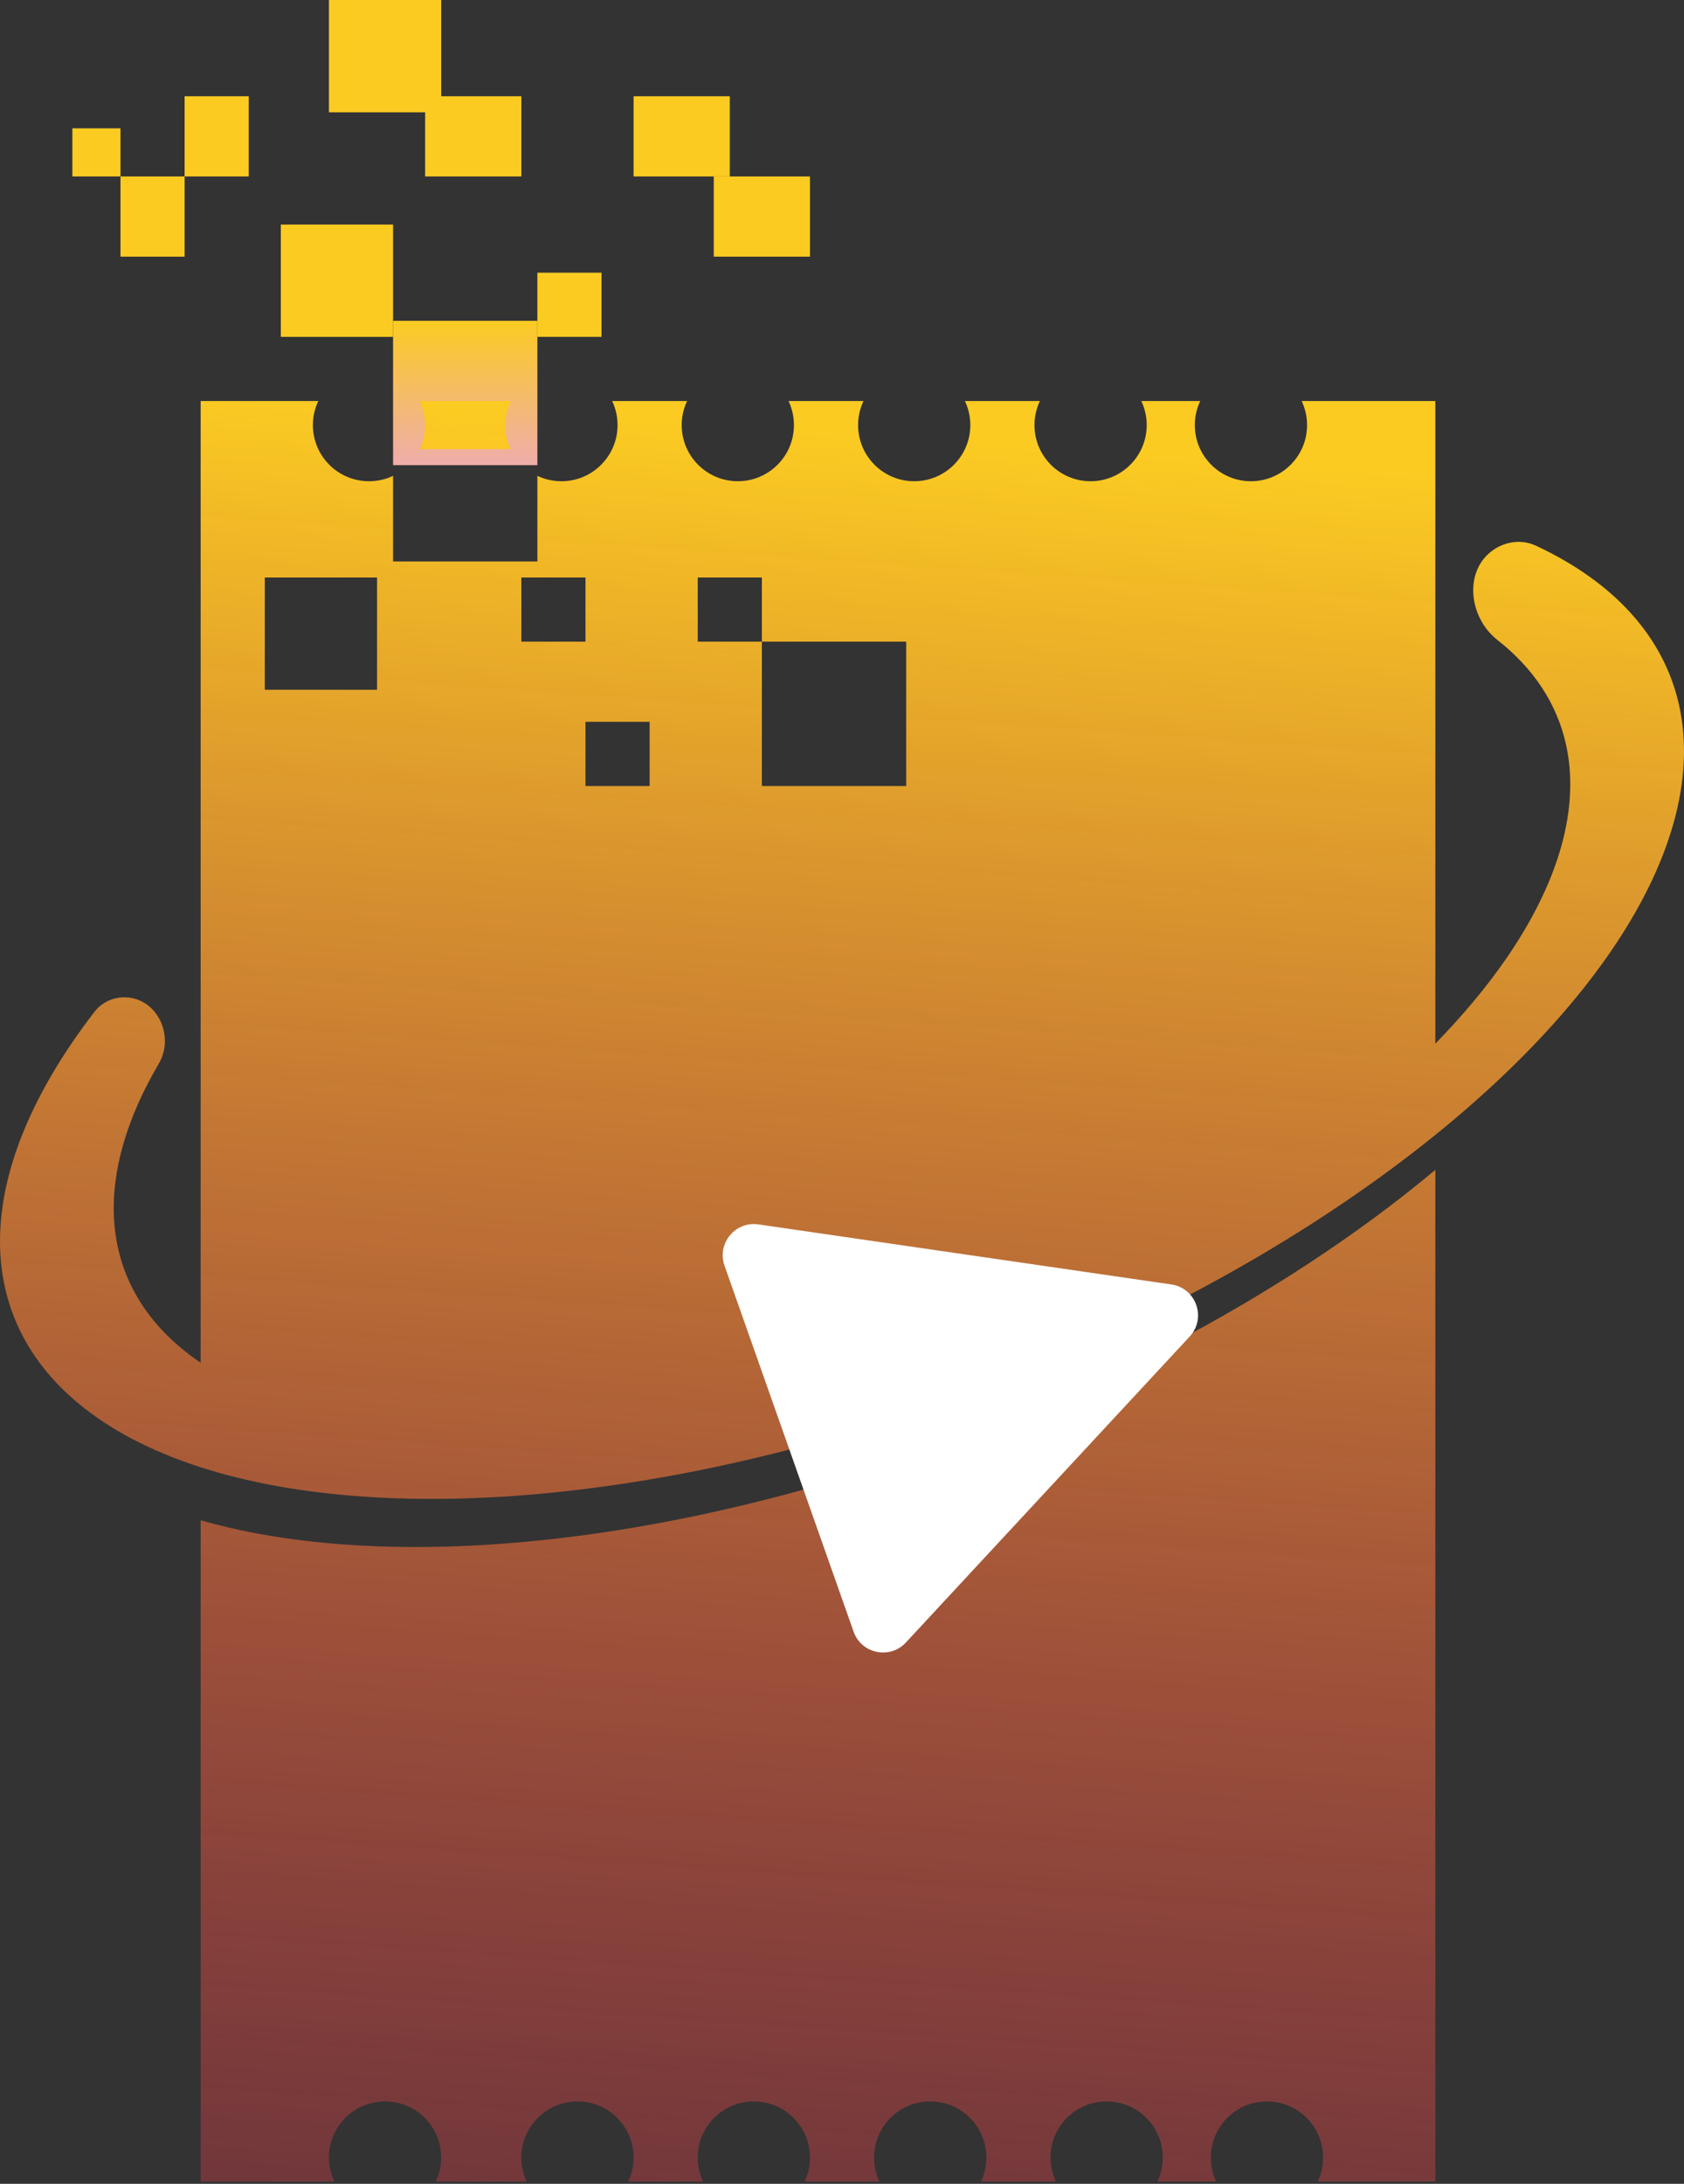 <svg width="108" height="140" viewBox="0 0 108 140" fill="none" xmlns="http://www.w3.org/2000/svg">
<rect x="0" y="0" width="108" height="140" fill="#333333" stroke="none"/>
<rect x="18.01" y="14.397" width="7.199" height="7.199" fill="#FBCB22"/>
<rect x="25.209" y="20.567" width="9.255" height="9.255" fill="url(#paint0_linear_468_767)"/>
<rect x="21.096" width="7.199" height="7.199" fill="#FBCB22"/>
<rect x="40.634" y="6.17" width="6.17" height="5.142" fill="#FBCB22"/>
<rect x="45.776" y="11.312" width="6.17" height="5.142" fill="#FBCB22"/>
<rect x="34.464" y="17.482" width="4.113" height="4.113" fill="#FBCB22"/>
<path fill-rule="evenodd" clip-rule="evenodd" d="M25.209 30.505C24.741 30.727 24.218 30.851 23.666 30.851C21.678 30.851 20.067 29.239 20.067 27.252C20.067 26.7 20.191 26.177 20.413 25.709H12.868V87.363C9.441 85.04 7.532 81.898 7.315 78.177C7.135 75.098 8.118 71.703 10.186 68.184C11.241 66.389 10.05 63.932 7.968 63.935C7.226 63.936 6.52 64.269 6.067 64.856C1.833 70.34 -0.251 75.696 0.024 80.412C0.315 85.392 3.226 89.475 8.448 92.23C13.671 94.984 21.012 96.308 29.697 96.062C38.381 95.816 48.086 94.008 57.787 90.83C67.488 87.652 76.825 83.222 84.811 78.007C92.797 72.793 99.137 66.987 103.161 61.203C107.185 55.42 108.743 49.873 107.671 45.149C106.689 40.822 103.534 37.333 98.504 34.983C97.621 34.57 96.588 34.695 95.784 35.246C93.852 36.569 94.186 39.578 96.029 41.024C98.34 42.835 99.832 45.082 100.421 47.677C101.349 51.763 100.001 56.561 96.521 61.563C95.278 63.349 93.78 65.138 92.053 66.905V25.709H83.479C83.701 26.177 83.826 26.7 83.826 27.252C83.826 29.239 82.214 30.851 80.226 30.851C78.239 30.851 76.627 29.239 76.627 27.252C76.627 26.7 76.751 26.177 76.974 25.709H73.196C73.418 26.177 73.542 26.7 73.542 27.252C73.542 29.239 71.931 30.851 69.943 30.851C67.955 30.851 66.344 29.239 66.344 27.252C66.344 26.7 66.468 26.177 66.69 25.709H61.884C62.106 26.177 62.23 26.7 62.23 27.252C62.23 29.239 60.619 30.851 58.631 30.851C56.643 30.851 55.032 29.239 55.032 27.252C55.032 26.7 55.156 26.177 55.378 25.709H50.572C50.794 26.177 50.918 26.7 50.918 27.252C50.918 29.239 49.307 30.851 47.319 30.851C45.331 30.851 43.719 29.239 43.719 27.252C43.719 26.7 43.844 26.177 44.066 25.709H39.26C39.482 26.177 39.606 26.7 39.606 27.252C39.606 29.239 37.995 30.851 36.007 30.851C35.455 30.851 34.932 30.727 34.464 30.505V35.993H25.209V30.505ZM26.919 28.794H32.754C32.532 28.327 32.407 27.804 32.407 27.252C32.407 26.7 32.532 26.177 32.754 25.709H26.919C27.141 26.177 27.266 26.7 27.266 27.252C27.266 27.804 27.141 28.327 26.919 28.794ZM92.053 74.996C89.552 77.09 86.784 79.133 83.783 81.092C75.796 86.307 66.46 90.737 56.758 93.915C47.058 97.093 37.353 98.901 28.668 99.147C22.678 99.317 17.326 98.74 12.868 97.461V139.857H21.442C21.22 139.39 21.095 138.867 21.095 138.315C21.095 136.327 22.707 134.716 24.695 134.716C26.683 134.716 28.294 136.327 28.294 138.315C28.294 138.867 28.17 139.39 27.948 139.857H33.782C33.56 139.39 33.436 138.867 33.436 138.315C33.436 136.327 35.047 134.716 37.035 134.716C39.023 134.716 40.634 136.327 40.634 138.315C40.634 138.867 40.51 139.39 40.288 139.857H45.094C44.872 139.39 44.748 138.867 44.748 138.315C44.748 136.327 46.359 134.716 48.347 134.716C50.335 134.716 51.946 136.327 51.946 138.315C51.946 138.867 51.822 139.39 51.6 139.857H56.406C56.184 139.39 56.06 138.867 56.06 138.315C56.06 136.327 57.671 134.716 59.659 134.716C61.647 134.716 63.258 136.327 63.258 138.315C63.258 138.867 63.134 139.39 62.912 139.857H67.718C67.496 139.39 67.372 138.867 67.372 138.315C67.372 136.327 68.983 134.716 70.971 134.716C72.959 134.716 74.57 136.327 74.57 138.315C74.57 138.867 74.446 139.39 74.224 139.857H78.002C77.78 139.39 77.656 138.867 77.656 138.315C77.656 136.327 79.267 134.716 81.255 134.716C83.243 134.716 84.854 136.327 84.854 138.315C84.854 138.867 84.73 139.39 84.508 139.857H92.053V74.996ZM16.982 37.021H24.181V44.22H16.982V37.021ZM48.861 41.135H58.117V50.39H48.861V41.135ZM48.861 41.135L44.748 41.135V37.021H48.861L48.861 41.135ZM37.549 46.276H41.663V50.39H37.549V46.276ZM33.436 37.021H37.549V41.135H33.436V37.021Z" fill="url(#paint1_linear_468_767)"/>
<rect x="27.266" y="6.17" width="6.17" height="5.142" fill="#FBCB22"/>
<rect x="7.727" y="11.312" width="4.113" height="5.142" fill="#FBCB22"/>
<rect x="4.642" y="8.227" width="3.085" height="3.085" fill="#FBCB22"/>
<rect x="11.84" y="6.17" width="4.113" height="5.142" fill="#FBCB22"/>
<path d="M48.639 78.493C47.151 78.276 45.965 79.719 46.465 81.138L54.745 104.604C55.246 106.022 57.074 106.401 58.097 105.298L76.299 85.682C77.395 84.501 76.715 82.575 75.12 82.343L48.639 78.493Z" fill="white"/>
<defs>
<linearGradient id="paint0_linear_468_767" x1="29.837" y1="20.567" x2="29.837" y2="29.823" gradientUnits="userSpaceOnUse">
<stop stop-color="#FBCB22"/>
<stop offset="1" stop-color="#EFADAB"/>
</linearGradient>
<linearGradient id="paint1_linear_468_767" x1="53.852" y1="27.846" x2="40.452" y2="217.952" gradientUnits="userSpaceOnUse">
<stop stop-color="#FBCB22"/>
<stop offset="0.745" stop-color="#FF1E57" stop-opacity="0.141"/>
<stop offset="1" stop-color="#FF005B" stop-opacity="0"/>
</linearGradient>
</defs>
</svg>
